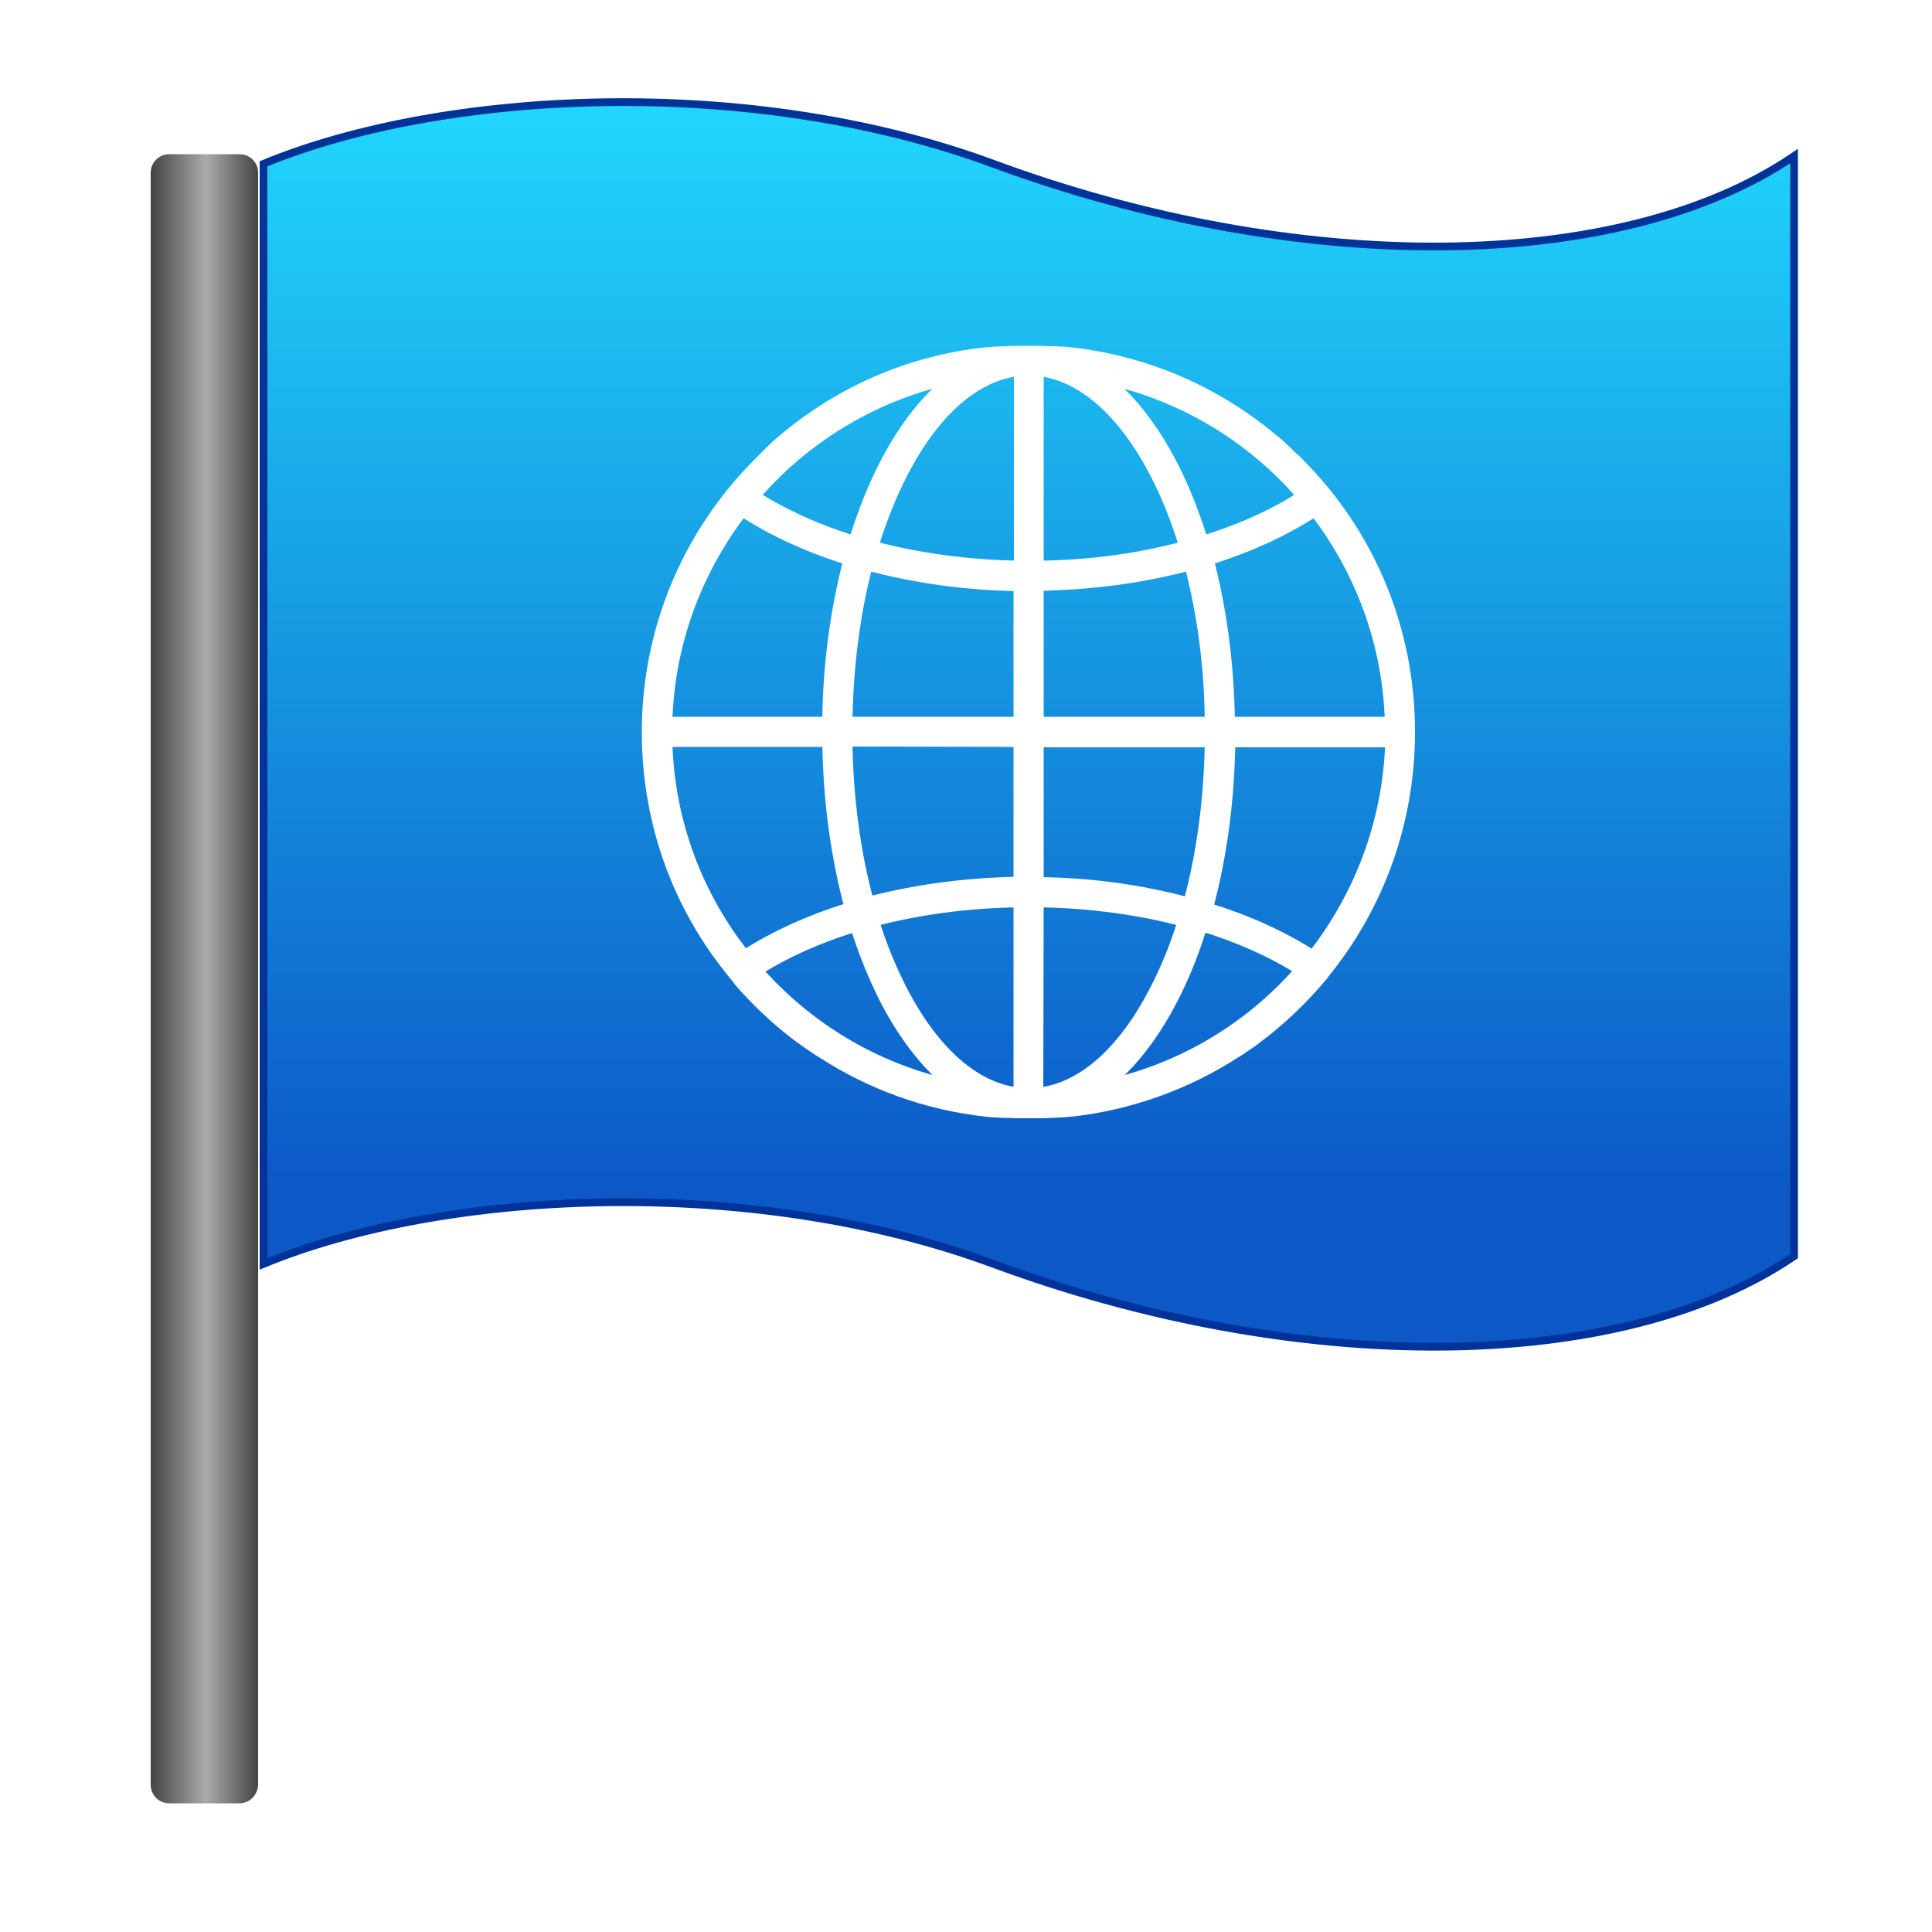 
<svg id="icon-flag" xmlns="http://www.w3.org/2000/svg" viewBox="0 0 500 500">
	<filter x="-6.1%" y="-3.9%" width="112.1%" height="113.2%" filterUnits="objectBoundingBox" id="drop-filter">
		<feOffset dx="0" dy="3" in="SourceAlpha" result="dropShadowOffsetOuter1"></feOffset>
		<feGaussianBlur stdDeviation="3" in="dropShadowOffsetOuter1" result="dropShadowBlurOuter1"></feGaussianBlur>
		<feColorMatrix values="0 0 0 0 0   0 0 0 0 0   0 0 0 0 0  0 0 0 0.5 0" type="matrix" in="dropShadowBlurOuter1" result="dropShadowMatrixOuter1"></feColorMatrix>
		<feMerge>
			<feMergeNode in="dropShadowMatrixOuter1"></feMergeNode>
			<feMergeNode in="SourceGraphic"></feMergeNode>
		</feMerge>
	</filter>
	<style type="text/css">
		.st0{fill:url(#SVGID_1_);}
		.st1{fill:url(#SVGID_2_);stroke:#039;stroke-width:2;}
		.st2{fill:#fff;stroke:#fff;stroke-width:3;}
	</style>
	<linearGradient id="SVGID_1_" gradientUnits="userSpaceOnUse" x1="39.024" y1="253.294" x2="66.738" y2="253.294">
		<stop offset="0" style="stop-color:#444"/>
		<stop offset="0.517" style="stop-color:#aaa"/>
		<stop offset="1" style="stop-color:#444"/>
	</linearGradient>
	<linearGradient id="SVGID_2_" gradientUnits="userSpaceOnUse" x1="266.204" y1="26.444" x2="266.204" y2="308.527">
		<stop offset="0" style="stop-color:#21D7FC"/>
		<stop offset="1" style="stop-color:#0C58C7"/>
	</linearGradient>
	<path class="st0" d="M62,466.7H43.8c-2.6,0-4.8-2.1-4.8-4.8V44.7c0-2.6,2.1-4.8,4.8-4.8H62c2.6,0,4.8,2.1,4.8,4.8v417.2
		C66.7,464.5,64.6,466.7,62,466.7z"/>
	<path class="st1" d="M464.3,40.4c-45.2,30.7-128.7,31-207.2,2c-63-23.3-142.4-19.2-188.9,0v284.7c46.5-19.2,126-23.3,188.9,0
		c78.5,29,162,28.8,207.2-2V40.4z"/>
	<path class="st2" filter="url(#drop-filter)" d="M364.7,186.4L364.7,186.4C364.7,186.4,364.7,186.4,364.7,186.4c0-26.3-10.2-51.1-28.9-69.7
		c-0.2-0.2-0.4-0.4-0.6-0.6c-0.1,0-0.1-0.1-0.2-0.1c-0.6-0.6-1.2-1.1-1.7-1.7c-0.1-0.1-0.2-0.2-0.3-0.3c-0.6-0.5-1.1-1-1.7-1.6
		c-0.1-0.1-0.2-0.2-0.3-0.2c-0.6-0.6-1.3-1.1-2-1.7c0,0,0,0,0,0c-14.8-12.3-32.6-19.9-51.7-22.1c-0.1,0-0.2,0-0.3,0
		c-0.8-0.1-1.5-0.2-2.3-0.2c-0.2,0-0.4,0-0.5,0c-0.7-0.1-1.4-0.1-2-0.1c-0.2,0-0.5,0-0.7,0c-0.7,0-1.3-0.1-2-0.1c-0.2,0-0.5,0-0.7,0
		c-0.9,0-1.8,0-2.7,0s-1.8,0-2.7,0c-0.2,0-0.5,0-0.7,0c-0.7,0-1.3,0-2,0.1c-0.2,0-0.5,0-0.7,0c-0.7,0-1.4,0.1-2,0.1
		c-0.2,0-0.4,0-0.5,0c-0.8,0.1-1.5,0.1-2.3,0.2c-0.1,0-0.2,0-0.3,0c-20,2.2-38.6,10.5-53.7,23.8c-0.1,0.1-0.1,0.1-0.2,0.2
		c-0.6,0.5-1.2,1.1-1.8,1.7c-0.1,0.1-0.1,0.1-0.2,0.2c-0.6,0.6-1.2,1.2-1.8,1.8c0,0,0,0-0.1,0.1c-0.2,0.2-0.4,0.4-0.6,0.6
		c-18.6,18.6-28.9,43.4-28.9,69.7c0,0,0,0,0,0l0,0l0,0c0,23.2,7.9,45.1,22.5,62.7c0,0,0,0.1,0.1,0.1c0.2,0.3,0.5,0.6,0.7,0.9
		c0.2,0.3,0.4,0.5,0.6,0.8c0.4,0.5,0.9,1,1.3,1.5c0.1,0.1,0.2,0.2,0.3,0.3c4.3,4.7,9,9,14,12.7c0.2,0.1,0.4,0.3,0.6,0.4
		c0.4,0.3,0.7,0.5,1.1,0.8c0.4,0.3,0.8,0.6,1.2,0.8c0.2,0.2,0.5,0.3,0.7,0.5c0.6,0.4,1.1,0.8,1.7,1.1c0.1,0.1,0.2,0.1,0.3,0.2
		c12.8,8.3,27.2,13.5,42.5,15.2c0.1,0,0.2,0,0.2,0c0.8,0.1,1.5,0.2,2.3,0.2c0.2,0,0.3,0,0.5,0c0.7,0.1,1.3,0.1,2,0.1
		c0.2,0,0.5,0,0.7,0c0.6,0,1.3,0.1,1.9,0.1c0.3,0,0.5,0,0.8,0c0.8,0,1.6,0,2.4,0c0.1,0,0.2,0,0.2,0c0.1,0,0.2,0,0.2,0
		c0.8,0,1.6,0,2.4,0c0.3,0,0.5,0,0.8,0c0.6,0,1.3,0,1.9-0.1c0.2,0,0.5,0,0.7,0c0.7,0,1.4-0.1,2-0.1c0.2,0,0.3,0,0.5,0
		c0.8-0.1,1.5-0.1,2.3-0.2c0.1,0,0.1,0,0.2,0c15.2-1.7,29.7-6.9,42.4-15.1c0.2-0.1,0.3-0.2,0.5-0.3c0.5-0.3,1-0.6,1.5-1
		c0.3-0.2,0.6-0.4,0.9-0.6c0.3-0.2,0.6-0.4,0.9-0.6c0.5-0.3,0.9-0.7,1.4-1c0,0,0.1-0.1,0.1-0.1c6.3-4.7,12.1-10.2,17.3-16.4
		c0-0.1,0.1-0.1,0.1-0.2C356.8,231.5,364.7,209.6,364.7,186.4L364.7,186.4z M339.8,244.5c-7.9-5.1-17.2-9.3-27.4-12.4
		c3.6-13.2,5.6-27.9,5.8-43.2h41.8C359.4,209.8,351.9,229.1,339.8,244.5z M287.4,277.7c0,0-0.1,0-0.1,0c-0.6,0.1-1.3,0.3-1.9,0.4
		c6.7-5,12.8-12.6,18-22.7c3-5.8,5.5-12.1,7.6-18.9c9.6,2.9,18.3,6.8,25.7,11.5C323.9,262.7,306.8,273.2,287.4,277.7z M245,277.7
		c-19.4-4.5-36.5-15.1-49.2-29.6c7.4-4.7,16.1-8.6,25.7-11.5c2.1,6.8,4.7,13.1,7.6,18.9c5.2,10,11.3,17.7,18,22.7
		c-0.6-0.1-1.3-0.3-1.9-0.4C245.1,277.8,245,277.8,245,277.7z M172.5,188.8h41.8c0.2,15.3,2.2,30,5.8,43.2
		c-10.2,3.1-19.5,7.3-27.4,12.4C180.5,229.1,173,209.8,172.5,188.8z M192.1,129.1c7.9,5.2,17.3,9.5,27.7,12.7
		c-3.4,13-5.4,27.3-5.5,42.2h-41.8C173,163.4,180.3,144.4,192.1,129.1z M245,95.1C245,95.1,245.1,95.1,245,95.1
		c0.7-0.2,1.4-0.3,2-0.4c-6.7,5-12.8,12.6-18,22.7c-3.1,6-5.7,12.7-7.9,19.8c-9.7-3-18.5-7-26-11.8C207.9,110.5,225.3,99.7,245,95.1z
		 M337.2,125.4c-7.4,4.9-16.3,8.8-26,11.8c-2.2-7.1-4.8-13.8-7.9-19.8c-5.2-10-11.3-17.7-18-22.7C305.9,99,324,110,337.2,125.4z
		 M263.8,143.6c-13.4-0.2-26.3-2-38-5.1c2.1-6.8,4.6-13.2,7.6-19c8.3-16.2,19.1-25.6,30.5-26.7V143.6z M263.8,148.5V184h-44.7
		c0.2-14.5,2-28.4,5.3-40.9C236.6,146.4,250,148.3,263.8,148.5z M263.8,188.8v36.6c-13.7,0.2-27,2-39.1,5.2
		c-3.5-12.8-5.4-27-5.6-41.9L263.8,188.8L263.8,188.8z M263.8,230.3V280c-11.4-1.2-22.1-10.5-30.5-26.7c-2.8-5.5-5.3-11.5-7.3-18
		C237.7,232.2,250.5,230.5,263.8,230.3z M268.6,230.3c13.3,0.2,26.1,1.9,37.7,5c-2,6.5-4.4,12.5-7.3,18
		c-8.3,16.2-19.1,25.6-30.5,26.7L268.6,230.3L268.6,230.3z M268.6,225.5v-36.6h44.7c-0.2,14.8-2.1,29.1-5.6,41.9
		C295.6,227.5,282.3,225.6,268.6,225.5z M268.6,184v-35.6c13.8-0.2,27.2-2,39.4-5.3c3.3,12.5,5.2,26.4,5.3,40.9L268.6,184L268.6,184z
		 M268.6,143.6V92.8c11.4,1.2,22.1,10.5,30.5,26.7c3,5.8,5.5,12.1,7.6,19C294.9,141.7,282,143.5,268.6,143.6z M318.1,184
		c-0.2-14.9-2.1-29.3-5.5-42.2c10.4-3.2,19.8-7.5,27.7-12.7c11.8,15.3,19.1,34.3,19.6,54.9H318.1z"/>
</svg>

